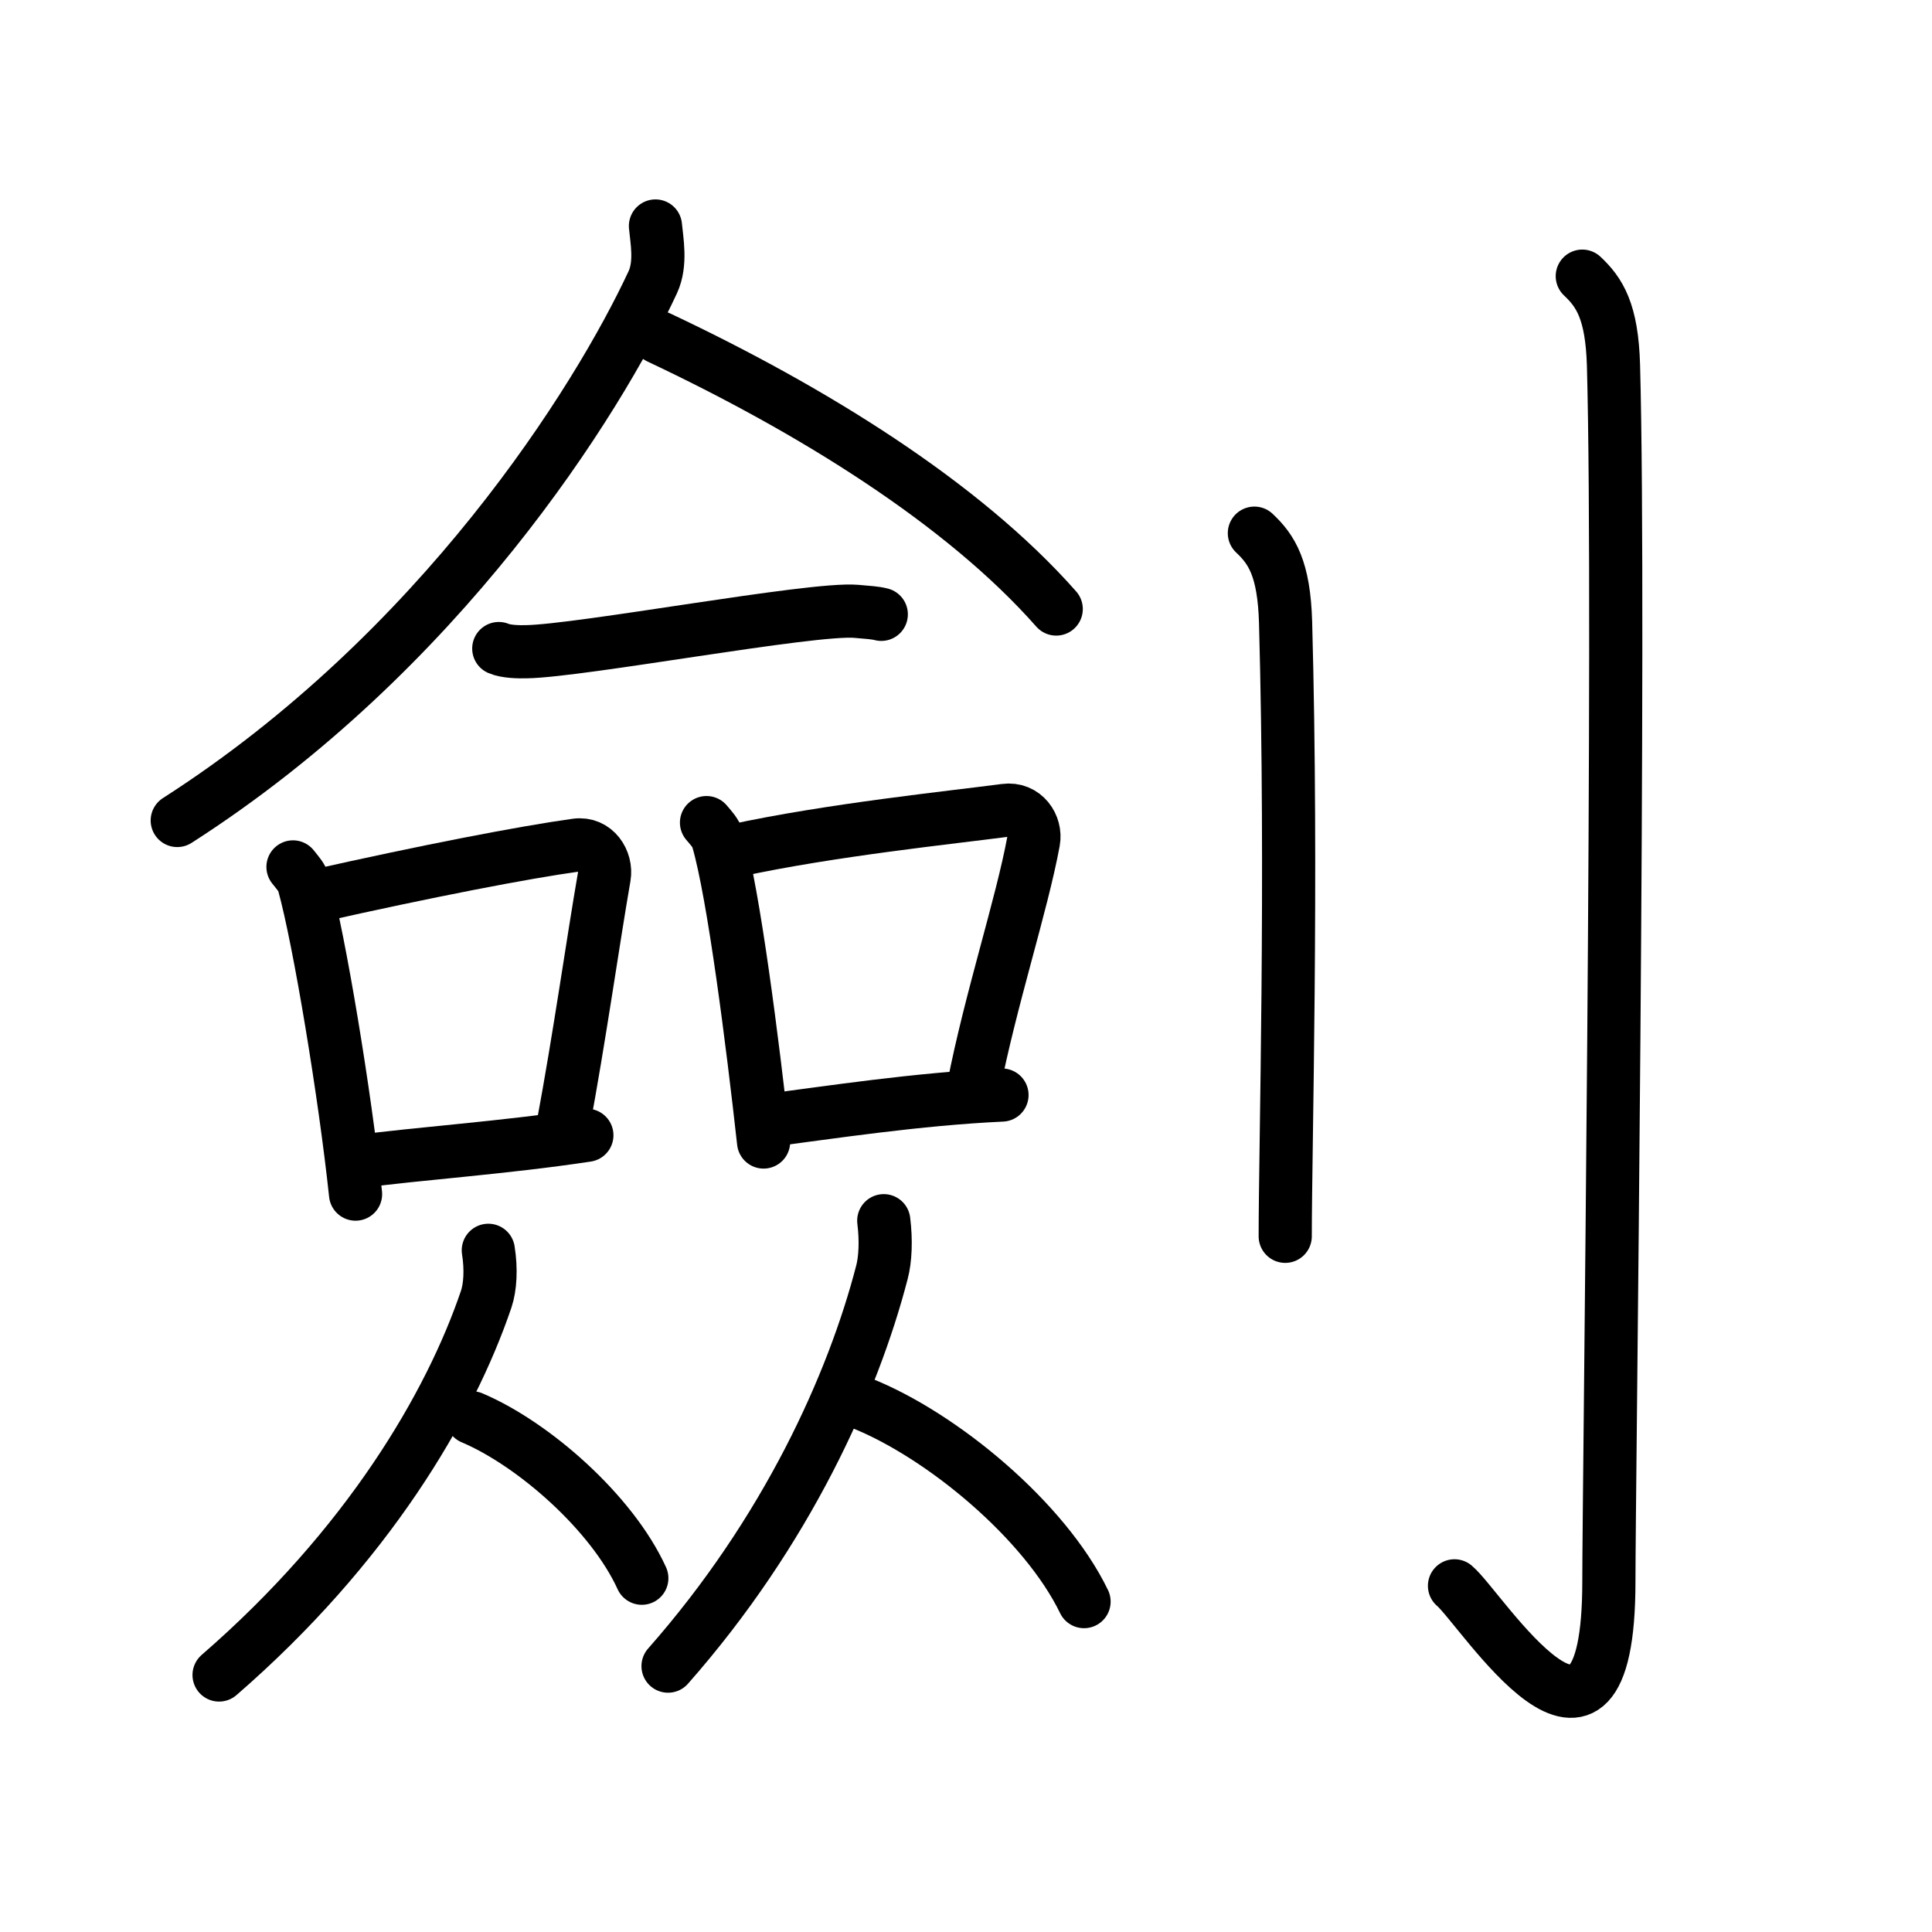 <svg xmlns="http://www.w3.org/2000/svg" width="109" height="109" viewBox="0 0 109 109"><g xmlns:kvg="http://kanjivg.tagaini.net" id="kvg:StrokePaths_0528d" style="fill:none;stroke:#000000;stroke-width:3;stroke-linecap:round;stroke-linejoin:round;"><g id="kvg:0528d" kvg:element="&#21133;"><g id="kvg:0528d-g1" kvg:element="&#20681;" kvg:position="left"><g id="kvg:0528d-g2" kvg:element="&#20154;" kvg:position="top"><path id="kvg:0528d-s1" kvg:type="&#12754;" d="M36.98,12.75c0.07,0.79,0.34,2.11-0.15,3.17C33.7,22.65,24.83,36.79,10,46.29"/><path id="kvg:0528d-s2" kvg:type="&#12751;" d="M37.17,19.04c8.61,4.06,17.14,9.33,22.42,15.32"/></g><g id="kvg:0528d-g3" kvg:position="bottom"><g id="kvg:0528d-g4" kvg:element="&#19968;"><path id="kvg:0528d-s3" kvg:type="&#12752;" d="M28.14,36.59c0.41,0.18,1.15,0.19,1.55,0.18c3.11-0.05,16.11-2.49,18.61-2.28c0.67,0.06,1.08,0.08,1.42,0.17"/></g><g id="kvg:0528d-g5" kvg:element="&#21475;"><path id="kvg:0528d-s4" kvg:type="&#12753;" d="M16.53,48.91c0.25,0.32,0.51,0.58,0.62,0.98c0.87,3.15,2.31,11.83,2.91,17.48"/><path id="kvg:0528d-s5" kvg:type="&#12757;b" d="M17.71,50.58c6.4-1.44,11.84-2.49,14.8-2.9c1.08-0.15,1.73,0.9,1.58,1.78c-0.64,3.68-1.39,9.05-2.34,14.13"/><path id="kvg:0528d-s6" kvg:type="&#12752;b" d="M20.18,65.54c3.47-0.47,8.15-0.77,12.93-1.49"/></g><g id="kvg:0528d-g6" kvg:element="&#21475;"><path id="kvg:0528d-s7" kvg:type="&#12753;" d="M39.86,46.41c0.26,0.31,0.52,0.57,0.64,0.96c0.9,3.07,1.97,11.55,2.58,17.06"/><path id="kvg:0528d-s8" kvg:type="&#12757;b" d="M41.47,47.99c5.39-1.17,12.21-1.87,15.23-2.27c1.11-0.15,1.77,0.87,1.61,1.74c-0.66,3.59-2.42,8.92-3.39,13.89"/><path id="kvg:0528d-s9" kvg:type="&#12752;b" d="M43.2,63.23c3.55-0.46,8.55-1.23,13.33-1.45"/></g><g id="kvg:0528d-g7" kvg:element="&#20154;"><path id="kvg:0528d-s10" kvg:type="&#12754;" d="M27.55,70.54c0.17,1.06,0.11,2.08-0.12,2.76c-2.04,6.01-6.71,13.95-15.07,21.2"/><path id="kvg:0528d-s11" kvg:type="&#12751;" d="M26.63,79.99c3.47,1.47,7.9,5.36,9.58,9.05"/></g><g id="kvg:0528d-g8" kvg:element="&#20154;"><path id="kvg:0528d-s12" kvg:type="&#12754;" d="M49.86,68.87c0.14,1.11,0.09,2.18-0.1,2.9C48.13,78.07,44.39,86.4,37.69,94"/><path id="kvg:0528d-s13" kvg:type="&#12751;" d="M48.6,79.16c4.54,1.81,10.35,6.63,12.56,11.2"/></g></g></g><g id="kvg:0528d-g9" kvg:element="&#20994;" kvg:variant="true" kvg:original="&#20992;" kvg:position="right" kvg:radical="general"><path id="kvg:0528d-s14" kvg:type="&#12753;" d="M70.77,30.08c0.98,0.92,1.67,1.99,1.76,5.02c0.4,14.55-0.02,29.69-0.02,34.65"/><path id="kvg:0528d-s15" kvg:type="&#12762;" d="M89.27,15.58c0.98,0.92,1.67,1.99,1.76,5.02c0.4,14.55-0.26,63.66-0.26,68.62c0,13.14-7.21,1.5-8.71,0.25"/></g></g></g></svg>